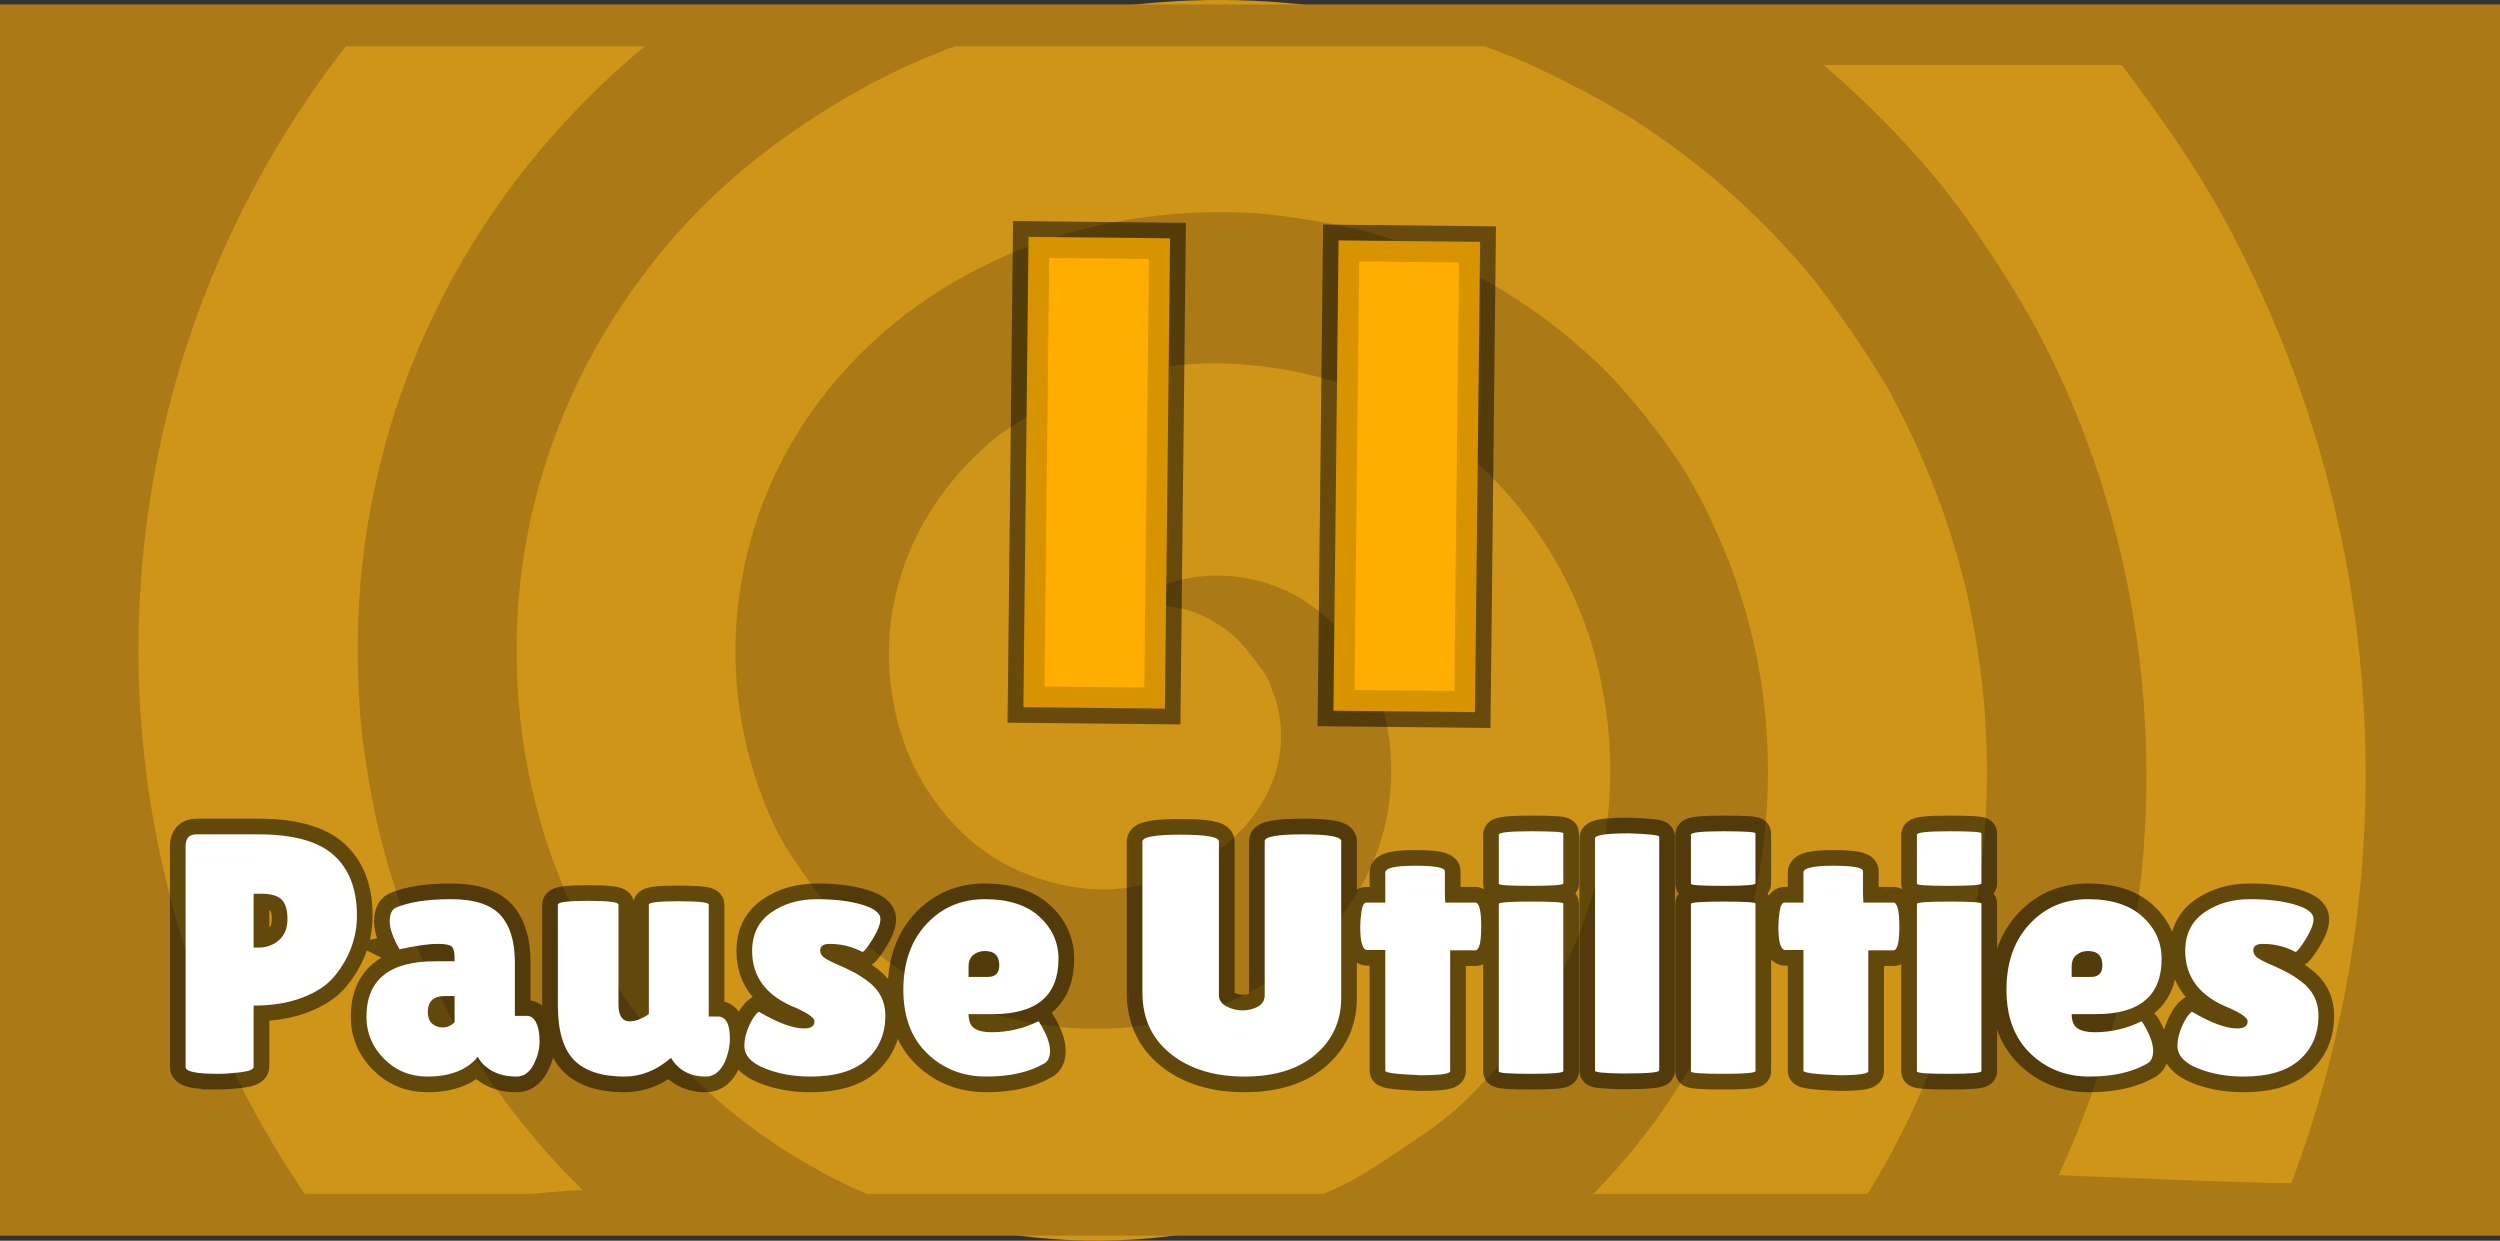 <svg version="1.1" xmlns="http://www.w3.org/2000/svg" xmlns:xlink="http://www.w3.org/1999/xlink" width="598.211" height="296.881" viewBox="0,0,598.211,296.881"><rect x="0" y="0" width="598.211" height="296.881" fill="#333333" stroke="none"/><g transform="translate(-23.039,-31.39)"><g stroke-miterlimit="10"><path d="M29.771,37.581h585.587l2,285.497c0,0 -585.738,1.547 -588.587,-2.351z" fill="#ab7916" stroke="none" stroke-width="1" stroke-linecap="butt"/><path d="M443.494,243.203c6.298,-33.322 1.064,-66.189 -15.299,-95.653c-4.89,-8.842 -15.453,-22.325 -23.106,-29.511c-15.67,-14.731 -33.837,-25.116 -53.929,-30.937c-6.232,-1.8 -20.689,-4.262 -27.486,-4.675c-42.352,-2.635 -81.417,14.162 -104.578,44.928c-20.679,27.487 -25.762,63.515 -13.477,95.267c3.033,7.775 4.777,10.931 10.625,19.078c5.897,8.215 8.441,11.035 14.932,16.384c19.238,16.007 44.974,22.663 69.647,18.057c29.785,-5.526 52.018,-27.516 54.777,-54.03c2.033,-19.484 -5.237,-36.64 -19.673,-46.463c-8.275,-5.66 -19.349,-7.829 -29.344,-5.741c-4.472,0.943 -9.123,3.012 -11.875,5.264c-1.13,0.961 -1.966,1.825 -1.858,1.903c0.073,0.102 1.883,-0.058 3.973,-0.406c5.15,-0.795 10.525,0.173 15.267,2.722c4.826,2.594 7.02,4.491 10.875,9.499c3.173,4.058 3.443,4.58 4.874,8.601c5.647,15.982 -2.795,33.131 -20.599,41.726c-9.977,4.794 -18.838,6.069 -28.793,4.155c-13.417,-2.607 -23.774,-9.284 -31.825,-20.429c-5.141,-7.163 -8.304,-14.901 -9.931,-24.124c-3.757,-21.681 3.721,-43.215 20.634,-59.213c3.536,-3.333 4.866,-4.378 10.987,-8.241c4.939,-3.118 8.091,-4.885 10.842,-5.979c16.665,-6.924 33.324,-8.71 51.361,-5.535c23.933,4.144 44.952,17.343 59.231,37.237c9.527,13.274 15.098,27.193 17.51,43.74c4.698,32.121 -5.956,65.099 -28.801,89.06c-7.128,7.458 -9.564,9.498 -20.113,16.538c-10.489,7.05 -13.526,8.689 -22.942,12.451c-38.079,15.127 -83.158,11.809 -118.8,-8.721c-43.181,-24.875 -69.2,-69.891 -69.949,-121.072c-0.46,-32.956 10.035,-64.922 30.183,-91.7c10.864,-14.499 22.578,-25.493 38.41,-36.185c16.839,-11.318 32.833,-18.596 52.224,-23.678c39.051,-10.295 80.16,-7.58 118.178,7.781c7.274,2.961 21.939,10.568 28.48,14.827c15.855,10.279 28.913,21.733 41.089,35.943c5.592,6.558 16.829,23.011 20.668,30.244c9.034,17.078 15.41,34.583 18.858,51.994c6.672,33.713 4.424,67.533 -6.546,100.069c-5.241,15.49 -12.526,30.193 -21.561,43.814c-1.14,-0.129 -61.614,-1.482 -65.335,-2.124c22.696,-22.124 36.645,-47.521 42.196,-76.867z" fill="#ce9519" stroke="none" stroke-width="1" stroke-linecap="butt"/><path d="M168.788,49.951c-39.803,37.071 -61.409,87.828 -60.095,141.246c0.246,10.051 0.834,16.45 2.405,25.811c3.284,19.936 9.302,37.883 18.547,55.473c8.078,15.349 20.237,31.464 32.866,43.696c-5.995,-0.157 -60.226,5.888 -62.665,6.388c-6.533,-8.977 -12.442,-18.489 -17.68,-28.488c-17.212,-32.819 -26.426,-71.667 -25.989,-109.604c0.604,-52.597 18.437,-102.459 50.552,-143.219c20.664,0 69.053,-0.298 72.836,-0.541c-3.843,3.044 -7.473,6.149 -10.778,9.237z" fill="#ce9519" stroke="none" stroke-width="1" stroke-linecap="butt"/><path d="M530.245,270.598c12.835,-52.109 6.19,-109.694 -18.133,-157.057c-6.384,-12.517 -17.72,-29.759 -26.007,-39.639c-8.252,-9.847 -17.19,-18.845 -26.724,-26.955c23.392,0 47.965,0 71.365,0c2.147,2.802 4.47,5.968 7.299,9.909c10.819,15.073 17.45,26.267 24.722,41.761c32.175,68.496 34.684,146.37 8.563,215.869c-8.892,0.128 -55.684,-1.907 -55.684,-1.907c6.158,-13.263 10.918,-27.017 14.599,-41.98z" fill="#ce9519" stroke="none" stroke-width="1" stroke-linecap="butt"/><path d="M270.446,198.133l1.177,-107.537l28.866,0.296l-1.177,107.531zM344.633,198.971l1.177,-107.537l28.872,0.296l-1.177,107.531z" fill="none" stroke-opacity="0.502" stroke="#000000" stroke-width="12.5" stroke-linecap="butt"/><path d="M270.446,198.133l1.177,-107.537l28.866,0.296l-1.177,107.531zM344.633,198.971l1.177,-107.537l28.872,0.296l-1.177,107.531z" fill="#ffae00" stroke="#d89400" stroke-width="5" stroke-linecap="butt"/><path d="M75.113,288.34c-5.108,0 -7.662,-0.542 -7.662,-1.626v-52.903c0,-1.85 0.868,-2.774 2.603,-2.774h14.845c8.326,0 14.329,1.664 18.009,4.991c3.691,3.316 5.536,8.132 5.536,14.445c0,5.219 -1.746,10.008 -5.24,14.366c-1.736,2.168 -4.295,3.906 -7.678,5.214c-3.372,1.307 -7.305,1.961 -11.797,1.961v14.621c0,0.648 -1.054,1.095 -3.163,1.339c-2.109,0.244 -3.927,0.367 -5.454,0.367zM83.73,245.243v12.899h1.087c1.966,0 3.625,-0.595 4.976,-1.786c1.351,-1.201 2.027,-2.891 2.027,-5.07c0,-2.179 -0.467,-3.731 -1.4,-4.656c-0.923,-0.925 -2.565,-1.387 -4.926,-1.387zM118.65,258.54c-1.571,-2.721 -2.356,-4.937 -2.356,-6.649c0,-1.711 0.478,-2.812 1.433,-3.3c3.196,-1.361 7.59,-2.041 13.181,-2.041c5.602,0 9.556,1.265 11.863,3.795c2.307,2.53 3.46,6.271 3.46,11.225v12.899h2.867c0.956,0 1.703,0.547 2.241,1.642c0.538,1.084 0.807,2.578 0.807,4.48c0,1.903 -0.494,3.779 -1.483,5.628c-0.989,1.85 -2.323,2.774 -4.004,2.774c-3.043,0 -5.492,-0.787 -7.349,-2.36c-0.835,-0.659 -1.477,-1.451 -1.928,-2.376c-2.592,3.157 -6.618,4.735 -12.077,4.735c-4.097,0 -7.552,-1.414 -10.364,-4.241c-2.812,-2.827 -4.218,-6.176 -4.218,-10.045c0,-8.865 5.481,-13.297 16.443,-13.297h4.646v-0.829c0,-1.414 -0.242,-2.323 -0.725,-2.726c-0.472,-0.404 -1.582,-0.606 -3.328,-0.606c-2.142,0 -5.179,0.43 -9.111,1.291zM125.406,273.576c0,1.191 0.335,2.099 1.005,2.726c0.67,0.627 1.527,0.941 2.57,0.941c1.044,0 1.988,-0.409 2.834,-1.228v-6.282h-2.373c-2.691,0 -4.037,1.281 -4.037,3.843zM156.53,247.858c0,-0.606 2.417,-0.909 7.25,-0.909c4.833,0 7.25,0.303 7.25,0.909v23.837c0,2.721 0.901,4.082 2.702,4.082c1.351,0 2.872,-0.574 4.564,-1.722v-26.196c0,-0.542 2.389,-0.813 7.167,-0.813c4.778,0 7.167,0.271 7.167,0.813v26.77h2.191c1.911,0 2.867,1.77 2.867,5.309c0,1.796 -0.39,3.619 -1.17,5.469c-1.131,2.392 -2.653,3.587 -4.564,3.587c-3.768,0 -6.552,-1.493 -8.354,-4.48l-0.082,0.08c-3.427,2.934 -7.112,4.401 -11.056,4.401c-5.448,0 -9.468,-1.318 -12.061,-3.954c-2.581,-2.636 -3.872,-7.005 -3.872,-13.106zM204.613,273.48c4.558,2.668 8.156,4.002 10.792,4.002c1.692,0 2.537,-0.569 2.537,-1.706c0,-0.818 -1.461,-1.881 -4.383,-3.189c-7.03,-2.774 -10.545,-7.318 -10.545,-13.632c0,-4.029 1.516,-7.1 4.548,-9.216c3.043,-2.126 6.684,-3.189 10.924,-3.189c4.251,0 7.848,0.436 10.792,1.307c2.955,0.872 4.432,2.014 4.432,3.428c0,1.191 -0.604,2.769 -1.812,4.735c-1.208,1.956 -2.038,3.013 -2.488,3.173c-2.417,-1.297 -5.031,-1.945 -7.843,-1.945c-1.516,0 -2.274,0.516 -2.274,1.547c0,0.648 0.291,1.206 0.873,1.674c0.593,0.457 1.675,1.026 3.246,1.706c1.582,0.68 2.889,1.297 3.921,1.85c1.044,0.542 2.213,1.302 3.509,2.28c2.702,2.062 4.053,4.757 4.053,8.084c0,4.347 -1.494,7.871 -4.482,10.571c-2.977,2.689 -7.475,4.034 -13.494,4.034c-3.987,0 -7.612,-0.654 -10.874,-1.961c-3.262,-1.307 -4.894,-3.104 -4.894,-5.389c0,-1.52 0.379,-3.12 1.137,-4.799c0.758,-1.69 1.532,-2.812 2.323,-3.364zM272.694,285.98c-3.548,2.009 -8.106,3.013 -13.675,3.013c-5.569,0 -10.265,-1.834 -14.087,-5.501c-3.823,-3.678 -5.734,-8.769 -5.734,-15.275c0,-6.505 1.84,-11.74 5.52,-15.705c3.691,-3.975 8.348,-5.963 13.972,-5.963c5.624,0 9.968,1.387 13.033,4.161c3.065,2.774 4.597,6.149 4.597,10.125c0,8.812 -5.229,13.218 -15.686,13.218h-5.833c0,1.637 0.461,2.769 1.384,3.396c0.934,0.627 2.301,0.941 4.103,0.941c3.943,0 7.684,-0.872 11.22,-2.615c0.055,-0.053 0.308,0.324 0.758,1.132c1.351,2.349 2.027,4.326 2.027,5.931c0,1.605 -0.533,2.652 -1.598,3.141zM262.149,262.383c0,-2.285 -1.153,-3.428 -3.46,-3.428c-1.065,0 -1.983,0.314 -2.752,0.941c-0.758,0.627 -1.137,1.536 -1.137,2.726v2.535h4.564c1.856,0 2.785,-0.925 2.785,-2.774zM325.663,232.663c0,-1.084 3.048,-1.626 9.144,-1.626c6.107,0 9.161,0.542 9.161,1.626v37.469c0,5.559 -2.054,10.093 -6.162,13.6c-4.097,3.508 -9.76,5.262 -16.987,5.262c-7.228,0 -13.104,-1.807 -17.63,-5.421c-4.526,-3.625 -6.788,-8.509 -6.788,-14.653v-36.162c0,-1.095 3.048,-1.642 9.144,-1.642c6.107,0 9.161,0.547 9.161,1.642v36.815c0,1.084 0.588,1.951 1.763,2.599c1.241,0.659 2.537,0.989 3.888,0.989c1.351,0 2.57,-0.298 3.658,-0.893c1.098,-0.606 1.648,-1.504 1.648,-2.695v-36.911zM370.04,287.686c0,0.659 -2.362,0.989 -7.085,0.989c-5.624,-0.223 -8.436,-0.579 -8.436,-1.068v-28.891h-4.3c-1.131,0 -1.697,-1.881 -1.697,-5.644c0,-0.978 0.099,-2.174 0.297,-3.587c0.198,-1.414 0.61,-2.121 1.236,-2.121h4.465v-7.191c0,-1.084 2.373,-1.626 7.118,-1.626c4.756,0 7.134,0.436 7.134,1.307v5.23l0.082,2.28h7.184c0.956,0 1.433,1.908 1.433,5.724c0,3.805 -0.478,5.708 -1.433,5.708h-5.997zM397.114,287.686c0,0.436 -2.576,0.654 -7.727,0.654c-5.141,0 -7.711,-0.191 -7.711,-0.574v-40.084c0,-0.372 2.57,-0.558 7.711,-0.558c5.152,0 7.727,0.159 7.727,0.478zM397.114,242.787c0,0.383 -2.576,0.574 -7.727,0.574c-5.141,0 -7.711,-0.165 -7.711,-0.494v-11.751c0,-0.542 2.57,-0.813 7.711,-0.813c5.152,0 7.727,0.165 7.727,0.494zM420.062,287.527c0,0.489 -2.867,0.733 -8.601,0.733c-4.504,-0.053 -6.755,-0.271 -6.755,-0.654v-55.598c0,-0.808 2.73,-1.212 8.189,-1.212c4.778,0.159 7.167,0.43 7.167,0.813zM443.09,287.686c0,0.436 -2.576,0.654 -7.727,0.654c-5.141,0 -7.711,-0.191 -7.711,-0.574v-40.084c0,-0.372 2.57,-0.558 7.711,-0.558c5.152,0 7.727,0.159 7.727,0.478zM443.09,242.787c0,0.383 -2.576,0.574 -7.727,0.574c-5.141,0 -7.711,-0.165 -7.711,-0.494v-11.751c0,-0.542 2.57,-0.813 7.711,-0.813c5.152,0 7.727,0.165 7.727,0.494zM470.091,287.686c0,0.659 -2.362,0.989 -7.085,0.989c-5.624,-0.223 -8.436,-0.579 -8.436,-1.068v-28.891h-4.3c-1.131,0 -1.697,-1.881 -1.697,-5.644c0,-0.978 0.099,-2.174 0.297,-3.587c0.198,-1.414 0.61,-2.121 1.236,-2.121h4.465v-7.191c0,-1.084 2.373,-1.626 7.118,-1.626c4.756,0 7.134,0.436 7.134,1.307v5.23l0.082,2.28h7.184c0.956,0 1.433,1.908 1.433,5.724c0,3.805 -0.478,5.708 -1.433,5.708h-5.997zM497.164,287.686c0,0.436 -2.576,0.654 -7.727,0.654c-5.141,0 -7.711,-0.191 -7.711,-0.574v-40.084c0,-0.372 2.57,-0.558 7.711,-0.558c5.152,0 7.727,0.159 7.727,0.478zM497.164,242.787c0,0.383 -2.576,0.574 -7.727,0.574c-5.141,0 -7.711,-0.165 -7.711,-0.494v-11.751c0,-0.542 2.57,-0.813 7.711,-0.813c5.152,0 7.727,0.165 7.727,0.494zM536.654,285.98c-3.548,2.009 -8.106,3.013 -13.675,3.013c-5.569,0 -10.265,-1.834 -14.087,-5.501c-3.823,-3.678 -5.734,-8.769 -5.734,-15.275c0,-6.505 1.84,-11.74 5.52,-15.705c3.691,-3.975 8.348,-5.963 13.972,-5.963c5.624,0 9.968,1.387 13.033,4.161c3.065,2.774 4.597,6.149 4.597,10.125c0,8.812 -5.229,13.218 -15.686,13.218h-5.833c0,1.637 0.461,2.769 1.384,3.396c0.934,0.627 2.301,0.941 4.103,0.941c3.943,0 11.528,-2.291 11.978,-1.483c1.351,2.349 2.027,4.326 2.027,5.931c0,1.605 -0.533,2.652 -1.598,3.141zM526.109,262.383c0,-2.285 -1.153,-3.428 -3.46,-3.428c-1.065,0 -1.983,0.314 -2.752,0.941c-0.758,0.627 -1.137,1.536 -1.137,2.726v2.535h4.564c1.856,0 2.785,-0.925 2.785,-2.774zM547.534,273.48c4.558,2.668 8.156,4.002 10.792,4.002c1.692,0 2.537,-0.569 2.537,-1.706c0,-0.818 -1.461,-1.881 -4.383,-3.189c-7.03,-2.774 -10.545,-7.318 -10.545,-13.632c0,-4.029 1.516,-7.1 4.548,-9.216c3.043,-2.126 6.684,-3.189 10.924,-3.189c4.251,0 7.848,0.436 10.792,1.307c2.955,0.872 4.432,2.014 4.432,3.428c0,1.191 -0.604,2.769 -1.812,4.735c-1.208,1.956 -2.038,3.013 -2.488,3.173c-2.417,-1.297 -5.031,-1.945 -7.843,-1.945c-1.516,0 -2.274,0.516 -2.274,1.547c0,0.648 0.291,1.206 0.873,1.674c0.593,0.457 1.675,1.026 3.246,1.706c1.582,0.68 2.889,1.297 3.921,1.85c1.044,0.542 2.213,1.302 3.509,2.28c2.702,2.062 4.053,4.757 4.053,8.084c0,4.347 -1.494,7.871 -4.482,10.571c-2.977,2.689 -7.475,4.034 -13.494,4.034c-3.987,0 -7.612,-0.654 -10.874,-1.961c-3.262,-1.307 -4.894,-3.104 -4.894,-5.389c0,-1.52 0.379,-3.12 1.137,-4.799c0.758,-1.69 1.532,-2.812 2.323,-3.364z" fill="none" stroke-opacity="0.518" stroke="#000000" stroke-width="7.5" stroke-linecap="square"/><path d="M75.113,288.34c-5.108,0 -7.662,-0.542 -7.662,-1.626v-52.903c0,-1.85 0.868,-2.774 2.603,-2.774h14.845c8.326,0 14.329,1.664 18.009,4.991c3.691,3.316 5.536,8.132 5.536,14.445c0,5.219 -1.746,10.008 -5.24,14.366c-1.736,2.168 -4.295,3.906 -7.678,5.214c-3.372,1.307 -7.305,1.961 -11.797,1.961v14.621c0,0.648 -1.054,1.095 -3.163,1.339c-2.109,0.244 -3.927,0.367 -5.454,0.367zM83.73,245.243v12.899h1.087c1.966,0 3.625,-0.595 4.976,-1.786c1.351,-1.201 2.027,-2.891 2.027,-5.07c0,-2.179 -0.467,-3.731 -1.4,-4.656c-0.923,-0.925 -2.565,-1.387 -4.926,-1.387zM118.65,258.54c-1.571,-2.721 -2.356,-4.937 -2.356,-6.649c0,-1.711 0.478,-2.812 1.433,-3.3c3.196,-1.361 7.59,-2.041 13.181,-2.041c5.602,0 9.556,1.265 11.863,3.795c2.307,2.53 3.46,6.271 3.46,11.225v12.899h2.867c0.956,0 1.703,0.547 2.241,1.642c0.538,1.084 0.807,2.578 0.807,4.48c0,1.903 -0.494,3.779 -1.483,5.628c-0.989,1.85 -2.323,2.774 -4.004,2.774c-3.043,0 -5.492,-0.787 -7.349,-2.36c-0.835,-0.659 -1.477,-1.451 -1.928,-2.376c-2.592,3.157 -6.618,4.735 -12.077,4.735c-4.097,0 -7.552,-1.414 -10.364,-4.241c-2.812,-2.827 -4.218,-6.176 -4.218,-10.045c0,-8.865 5.481,-13.297 16.443,-13.297h4.646v-0.829c0,-1.414 -0.242,-2.323 -0.725,-2.726c-0.472,-0.404 -1.582,-0.606 -3.328,-0.606c-2.142,0 -5.179,0.43 -9.111,1.291zM125.406,273.576c0,1.191 0.335,2.099 1.005,2.726c0.67,0.627 1.527,0.941 2.57,0.941c1.044,0 1.988,-0.409 2.834,-1.228v-6.282h-2.373c-2.691,0 -4.037,1.281 -4.037,3.843zM156.53,247.858c0,-0.606 2.417,-0.909 7.25,-0.909c4.833,0 7.25,0.303 7.25,0.909v23.837c0,2.721 0.901,4.082 2.702,4.082c1.351,0 2.872,-0.574 4.564,-1.722v-26.196c0,-0.542 2.389,-0.813 7.167,-0.813c4.778,0 7.167,0.271 7.167,0.813v26.77h2.191c1.911,0 2.867,1.77 2.867,5.309c0,1.796 -0.39,3.619 -1.17,5.469c-1.131,2.392 -2.653,3.587 -4.564,3.587c-3.768,0 -6.552,-1.493 -8.354,-4.48l-0.082,0.08c-3.427,2.934 -7.112,4.401 -11.056,4.401c-5.448,0 -9.468,-1.318 -12.061,-3.954c-2.581,-2.636 -3.872,-7.005 -3.872,-13.106zM204.613,273.48c4.558,2.668 8.156,4.002 10.792,4.002c1.692,0 2.537,-0.569 2.537,-1.706c0,-0.818 -1.461,-1.881 -4.383,-3.189c-7.03,-2.774 -10.545,-7.318 -10.545,-13.632c0,-4.029 1.516,-7.1 4.548,-9.216c3.043,-2.126 6.684,-3.189 10.924,-3.189c4.251,0 7.848,0.436 10.792,1.307c2.955,0.872 4.432,2.014 4.432,3.428c0,1.191 -0.604,2.769 -1.812,4.735c-1.208,1.956 -2.038,3.013 -2.488,3.173c-2.417,-1.297 -5.031,-1.945 -7.843,-1.945c-1.516,0 -2.274,0.516 -2.274,1.547c0,0.648 0.291,1.206 0.873,1.674c0.593,0.457 1.675,1.026 3.246,1.706c1.582,0.68 2.889,1.297 3.921,1.85c1.044,0.542 2.213,1.302 3.509,2.28c2.702,2.062 4.053,4.757 4.053,8.084c0,4.347 -1.494,7.871 -4.482,10.571c-2.977,2.689 -7.475,4.034 -13.494,4.034c-3.987,0 -7.612,-0.654 -10.874,-1.961c-3.262,-1.307 -4.894,-3.104 -4.894,-5.389c0,-1.52 0.379,-3.12 1.137,-4.799c0.758,-1.69 1.532,-2.812 2.323,-3.364zM272.694,285.98c-3.548,2.009 -8.106,3.013 -13.675,3.013c-5.569,0 -10.265,-1.834 -14.087,-5.501c-3.823,-3.678 -5.734,-8.769 -5.734,-15.275c0,-6.505 1.84,-11.74 5.52,-15.705c3.691,-3.975 8.348,-5.963 13.972,-5.963c5.624,0 9.968,1.387 13.033,4.161c3.065,2.774 4.597,6.149 4.597,10.125c0,8.812 -5.229,13.218 -15.686,13.218h-5.833c0,1.637 0.461,2.769 1.384,3.396c0.934,0.627 2.301,0.941 4.103,0.941c3.943,0 7.684,-0.872 11.22,-2.615c0.055,-0.053 0.308,0.324 0.758,1.132c1.351,2.349 2.027,4.326 2.027,5.931c0,1.605 -0.533,2.652 -1.598,3.141zM262.149,262.383c0,-2.285 -1.153,-3.428 -3.46,-3.428c-1.065,0 -1.983,0.314 -2.752,0.941c-0.758,0.627 -1.137,1.536 -1.137,2.726v2.535h4.564c1.856,0 2.785,-0.925 2.785,-2.774zM325.663,232.663c0,-1.084 3.048,-1.626 9.144,-1.626c6.107,0 9.161,0.542 9.161,1.626v37.469c0,5.559 -2.054,10.093 -6.162,13.6c-4.097,3.508 -9.76,5.262 -16.987,5.262c-7.228,0 -13.104,-1.807 -17.63,-5.421c-4.526,-3.625 -6.788,-8.509 -6.788,-14.653v-36.162c0,-1.095 3.048,-1.642 9.144,-1.642c6.107,0 9.161,0.547 9.161,1.642v36.815c0,1.084 0.588,1.951 1.763,2.599c1.241,0.659 2.537,0.989 3.888,0.989c1.351,0 2.57,-0.298 3.658,-0.893c1.098,-0.606 1.648,-1.504 1.648,-2.695v-36.911zM370.04,287.686c0,0.659 -2.362,0.989 -7.085,0.989c-5.624,-0.223 -8.436,-0.579 -8.436,-1.068v-28.891h-4.3c-1.131,0 -1.697,-1.881 -1.697,-5.644c0,-0.978 0.099,-2.174 0.297,-3.587c0.198,-1.414 0.61,-2.121 1.236,-2.121h4.465v-7.191c0,-1.084 2.373,-1.626 7.118,-1.626c4.756,0 7.134,0.436 7.134,1.307v5.23l0.082,2.28h7.184c0.956,0 1.433,1.908 1.433,5.724c0,3.805 -0.478,5.708 -1.433,5.708h-5.997zM397.114,287.686c0,0.436 -2.576,0.654 -7.727,0.654c-5.141,0 -7.711,-0.191 -7.711,-0.574v-40.084c0,-0.372 2.57,-0.558 7.711,-0.558c5.152,0 7.727,0.159 7.727,0.478zM397.114,242.787c0,0.383 -2.576,0.574 -7.727,0.574c-5.141,0 -7.711,-0.165 -7.711,-0.494v-11.751c0,-0.542 2.57,-0.813 7.711,-0.813c5.152,0 7.727,0.165 7.727,0.494zM420.062,287.527c0,0.489 -2.867,0.733 -8.601,0.733c-4.504,-0.053 -6.755,-0.271 -6.755,-0.654v-55.598c0,-0.808 2.73,-1.212 8.189,-1.212c4.778,0.159 7.167,0.43 7.167,0.813zM443.09,287.686c0,0.436 -2.576,0.654 -7.727,0.654c-5.141,0 -7.711,-0.191 -7.711,-0.574v-40.084c0,-0.372 2.57,-0.558 7.711,-0.558c5.152,0 7.727,0.159 7.727,0.478zM443.09,242.787c0,0.383 -2.576,0.574 -7.727,0.574c-5.141,0 -7.711,-0.165 -7.711,-0.494v-11.751c0,-0.542 2.57,-0.813 7.711,-0.813c5.152,0 7.727,0.165 7.727,0.494zM470.091,287.686c0,0.659 -2.362,0.989 -7.085,0.989c-5.624,-0.223 -8.436,-0.579 -8.436,-1.068v-28.891h-4.3c-1.131,0 -1.697,-1.881 -1.697,-5.644c0,-0.978 0.099,-2.174 0.297,-3.587c0.198,-1.414 0.61,-2.121 1.236,-2.121h4.465v-7.191c0,-1.084 2.373,-1.626 7.118,-1.626c4.756,0 7.134,0.436 7.134,1.307v5.23l0.082,2.28h7.184c0.956,0 1.433,1.908 1.433,5.724c0,3.805 -0.478,5.708 -1.433,5.708h-5.997zM497.164,287.686c0,0.436 -2.576,0.654 -7.727,0.654c-5.141,0 -7.711,-0.191 -7.711,-0.574v-40.084c0,-0.372 2.57,-0.558 7.711,-0.558c5.152,0 7.727,0.159 7.727,0.478zM497.164,242.787c0,0.383 -2.576,0.574 -7.727,0.574c-5.141,0 -7.711,-0.165 -7.711,-0.494v-11.751c0,-0.542 2.57,-0.813 7.711,-0.813c5.152,0 7.727,0.165 7.727,0.494zM536.654,285.98c-3.548,2.009 -8.106,3.013 -13.675,3.013c-5.569,0 -10.265,-1.834 -14.087,-5.501c-3.823,-3.678 -5.734,-8.769 -5.734,-15.275c0,-6.505 1.84,-11.74 5.52,-15.705c3.691,-3.975 8.348,-5.963 13.972,-5.963c5.624,0 9.968,1.387 13.033,4.161c3.065,2.774 4.597,6.149 4.597,10.125c0,8.812 -5.229,13.218 -15.686,13.218h-5.833c0,1.637 0.461,2.769 1.384,3.396c0.934,0.627 2.301,0.941 4.103,0.941c3.943,0 7.684,-0.872 11.22,-2.615c0.055,-0.053 0.308,0.324 0.758,1.132c1.351,2.349 2.027,4.326 2.027,5.931c0,1.605 -0.533,2.652 -1.598,3.141zM526.109,262.383c0,-2.285 -1.153,-3.428 -3.46,-3.428c-1.065,0 -1.983,0.314 -2.752,0.941c-0.758,0.627 -1.137,1.536 -1.137,2.726v2.535h4.564c1.856,0 2.785,-0.925 2.785,-2.774zM547.534,273.48c4.558,2.668 8.156,4.002 10.792,4.002c1.692,0 2.537,-0.569 2.537,-1.706c0,-0.818 -1.461,-1.881 -4.383,-3.189c-7.03,-2.774 -10.545,-7.318 -10.545,-13.632c0,-4.029 1.516,-7.1 4.548,-9.216c3.043,-2.126 6.684,-3.189 10.924,-3.189c4.251,0 7.848,0.436 10.792,1.307c2.955,0.872 4.432,2.014 4.432,3.428c0,1.191 -0.604,2.769 -1.812,4.735c-1.208,1.956 -2.038,3.013 -2.488,3.173c-2.417,-1.297 -5.031,-1.945 -7.843,-1.945c-1.516,0 -2.274,0.516 -2.274,1.547c0,0.648 0.291,1.206 0.873,1.674c0.593,0.457 1.675,1.026 3.246,1.706c1.582,0.68 2.889,1.297 3.921,1.85c1.044,0.542 2.213,1.302 3.509,2.28c2.702,2.062 4.053,4.757 4.053,8.084c0,4.347 -1.494,7.871 -4.482,10.571c-2.977,2.689 -7.475,4.034 -13.494,4.034c-3.987,0 -7.612,-0.654 -10.874,-1.961c-3.262,-1.307 -4.894,-3.104 -4.894,-5.389c0,-1.52 0.379,-3.12 1.137,-4.799c0.758,-1.69 1.532,-2.812 2.323,-3.364z" fill="#ffffff" stroke="none" stroke-width="1" stroke-linecap="square"/><path d="M28.039,322.065v-284.606h588.211v284.606z" fill="none" stroke="#ab7916" stroke-width="10" stroke-linecap="butt"/></g></g></svg><!--rotationCenter:296.96137720146703:148.61047768882963-->